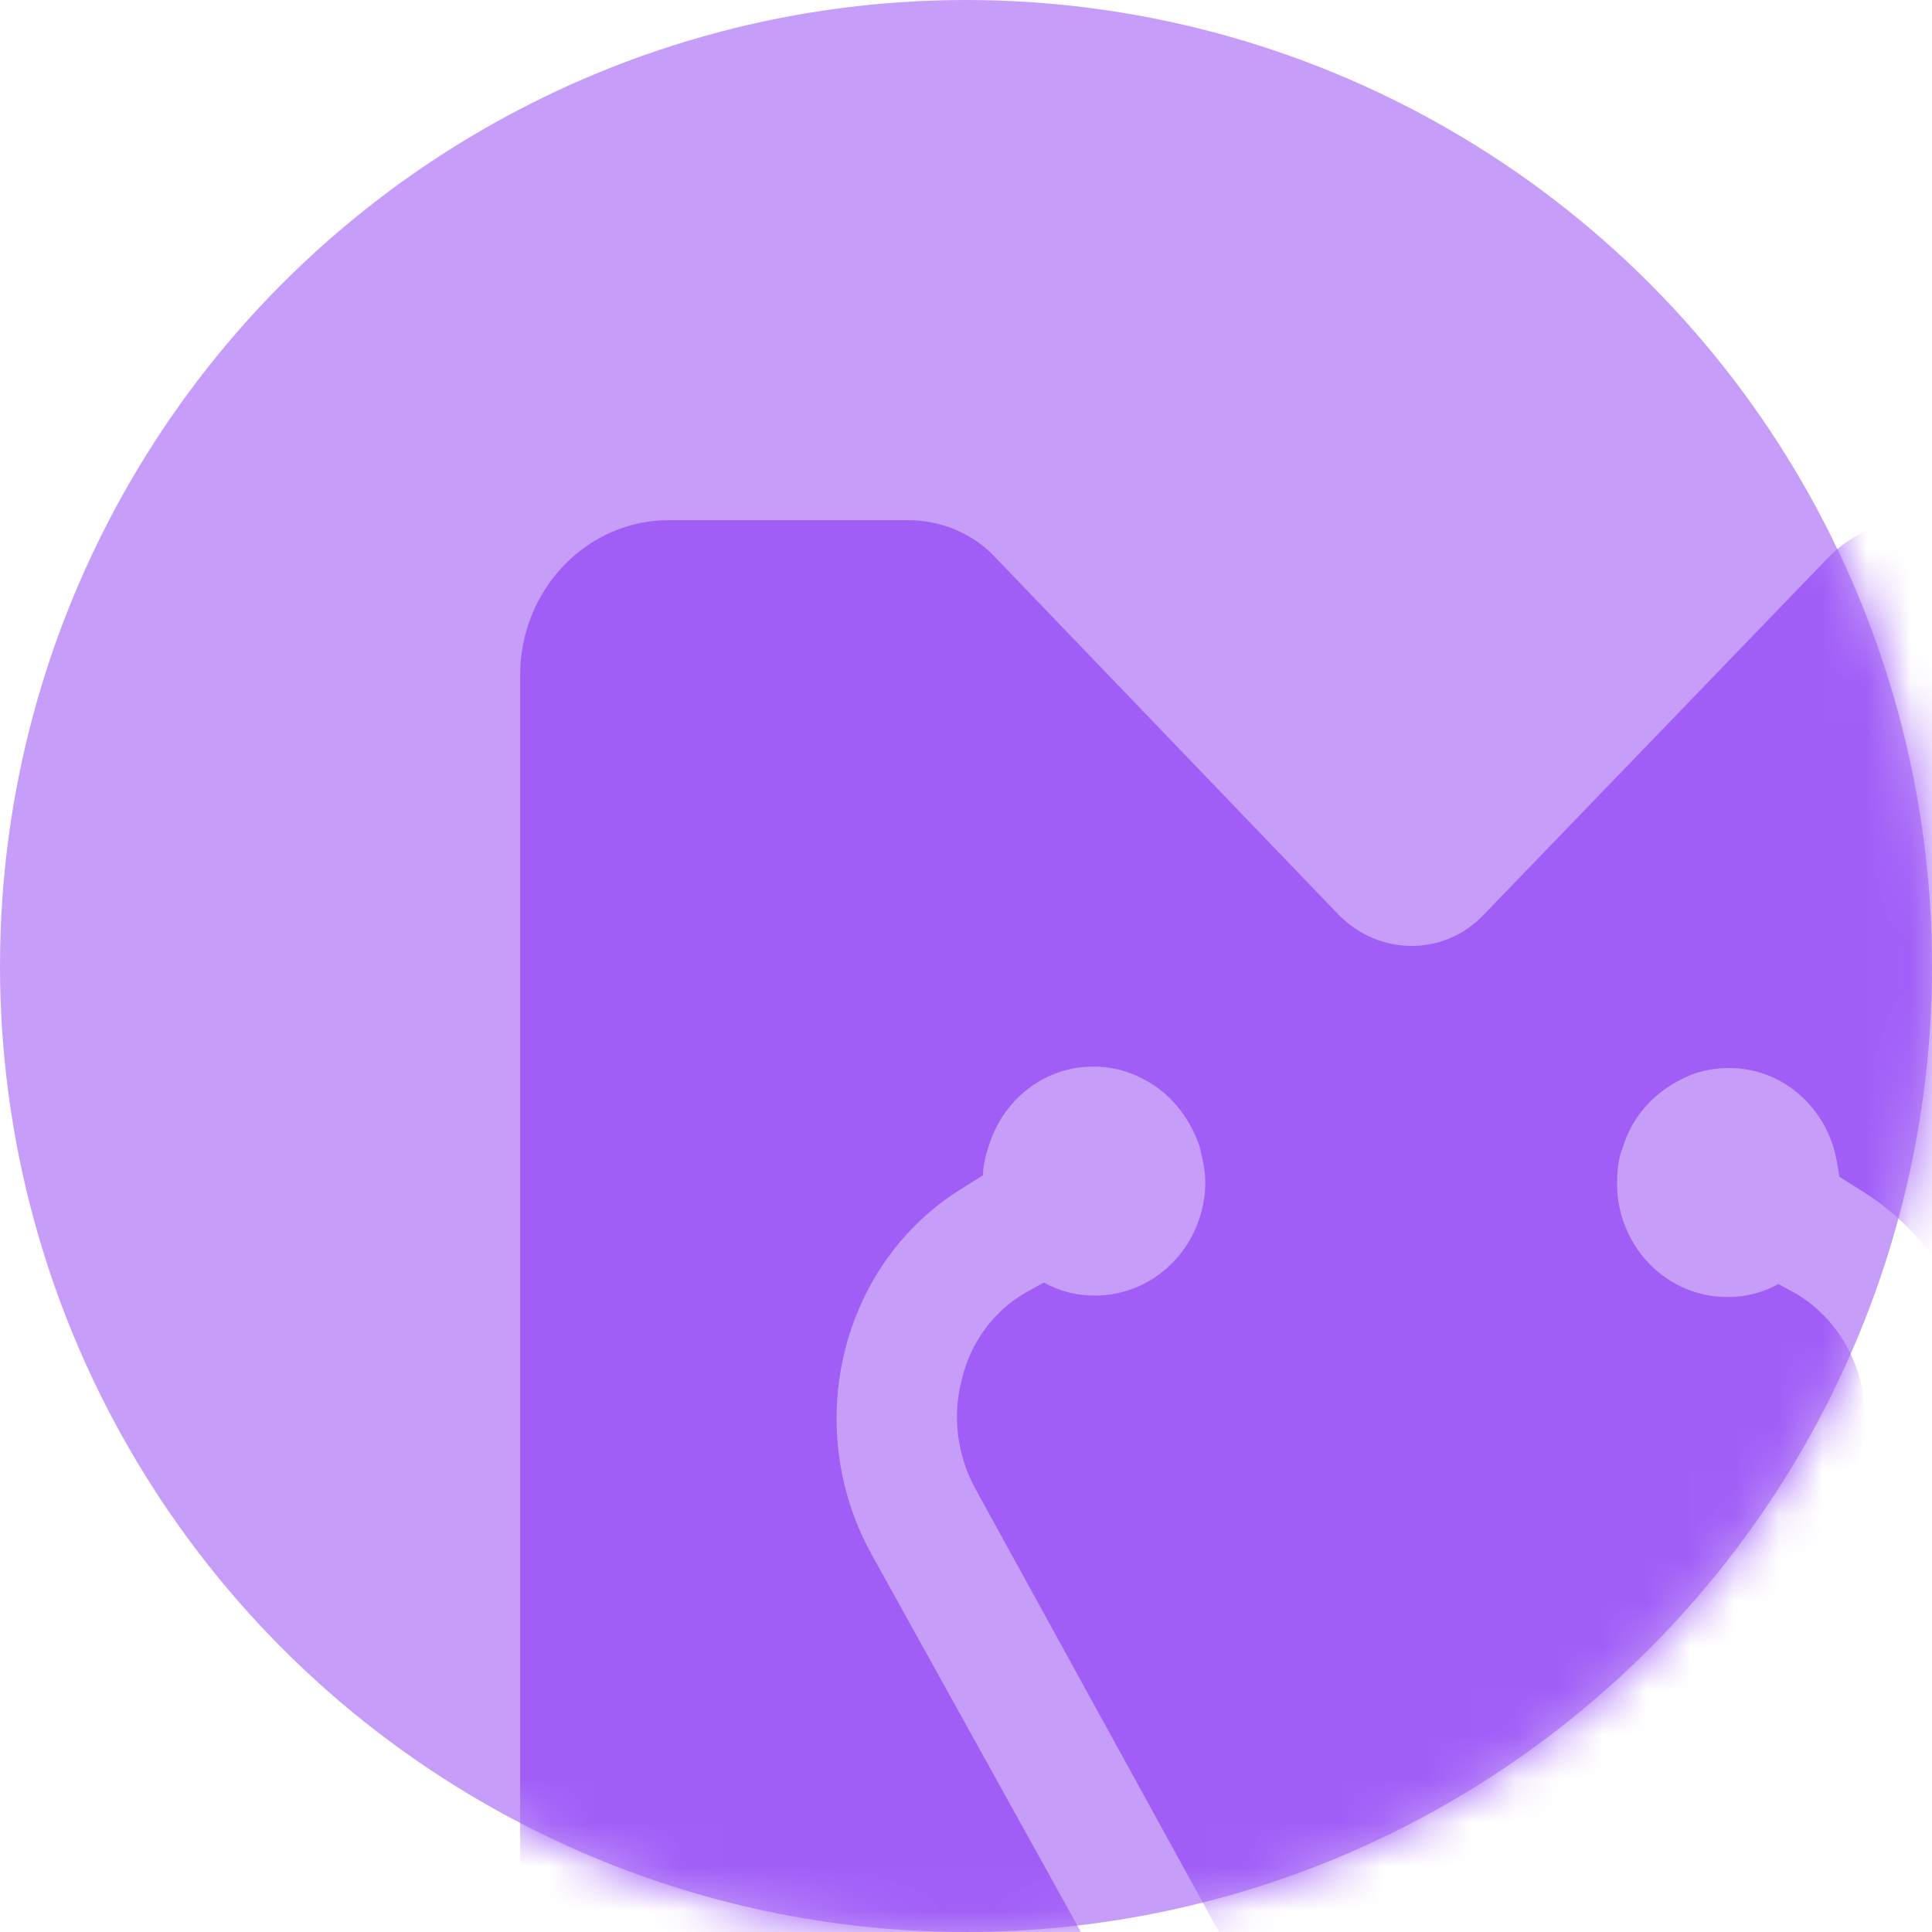 <svg width="44" height="44" viewBox="0 0 44 44" fill="none" xmlns="http://www.w3.org/2000/svg">
<circle cx="22" cy="22" r="22" fill="#A15EF7" fill-opacity="0.6"/>
<mask id="mask0_266_316" style="mask-type:alpha" maskUnits="userSpaceOnUse" x="0" y="0" width="44" height="44">
<circle cx="22" cy="22" r="22" fill="#748FFC"/>
</mask>
<g mask="url(#mask0_266_316)">
<path fill-rule="evenodd" clip-rule="evenodd" d="M49.077 11.846H43.629C42.888 11.846 42.179 12.143 41.631 12.704L33.798 20.825C32.895 21.782 31.413 21.782 30.478 20.825L22.677 12.704C22.161 12.143 21.42 11.846 20.678 11.846H15.231C13.361 11.846 11.846 13.431 11.846 15.378V42.974C11.846 44.921 13.361 46.505 15.231 46.505H26.158H26.126C26.062 46.472 25.997 46.439 25.933 46.373L19.84 35.382C18.229 32.444 19.163 28.714 21.968 27.03L22.387 26.766C22.387 26.535 22.451 26.304 22.516 26.106C22.838 25.05 23.773 24.291 24.901 24.291C25.32 24.291 25.707 24.39 26.062 24.588C26.642 24.885 27.093 25.446 27.319 26.106C27.383 26.37 27.448 26.634 27.448 26.898C27.448 26.931 27.448 26.964 27.448 27.03C27.383 28.417 26.287 29.506 24.933 29.506C24.514 29.506 24.128 29.407 23.773 29.209L23.354 29.44C22.613 29.869 22.097 30.595 21.903 31.42C21.678 32.279 21.807 33.17 22.226 33.929L28.286 44.954C28.576 45.449 28.963 45.878 29.478 46.175C29.736 46.307 29.994 46.439 30.252 46.505H30.317H30.349H33.991C34.281 46.439 34.539 46.307 34.797 46.175C35.281 45.878 35.7 45.482 35.99 44.954L42.05 33.962C42.469 33.203 42.598 32.312 42.372 31.453C42.147 30.595 41.631 29.902 40.922 29.473L40.503 29.242C40.148 29.44 39.761 29.539 39.342 29.539C37.988 29.539 36.892 28.45 36.828 27.063C36.828 27.03 36.828 26.997 36.828 26.931C36.828 26.634 36.86 26.37 36.957 26.139C37.15 25.479 37.602 24.951 38.214 24.621C38.569 24.422 38.955 24.323 39.374 24.323C40.503 24.323 41.437 25.083 41.76 26.139C41.824 26.37 41.856 26.568 41.889 26.799L42.308 27.063C45.112 28.747 46.079 32.477 44.435 35.414L38.343 46.406C38.311 46.472 38.246 46.538 38.15 46.538H49.077C50.947 46.538 52.462 44.954 52.462 43.007V15.378C52.462 13.431 50.947 11.846 49.077 11.846Z" fill="#A15EF7"/>
</g>
</svg>
